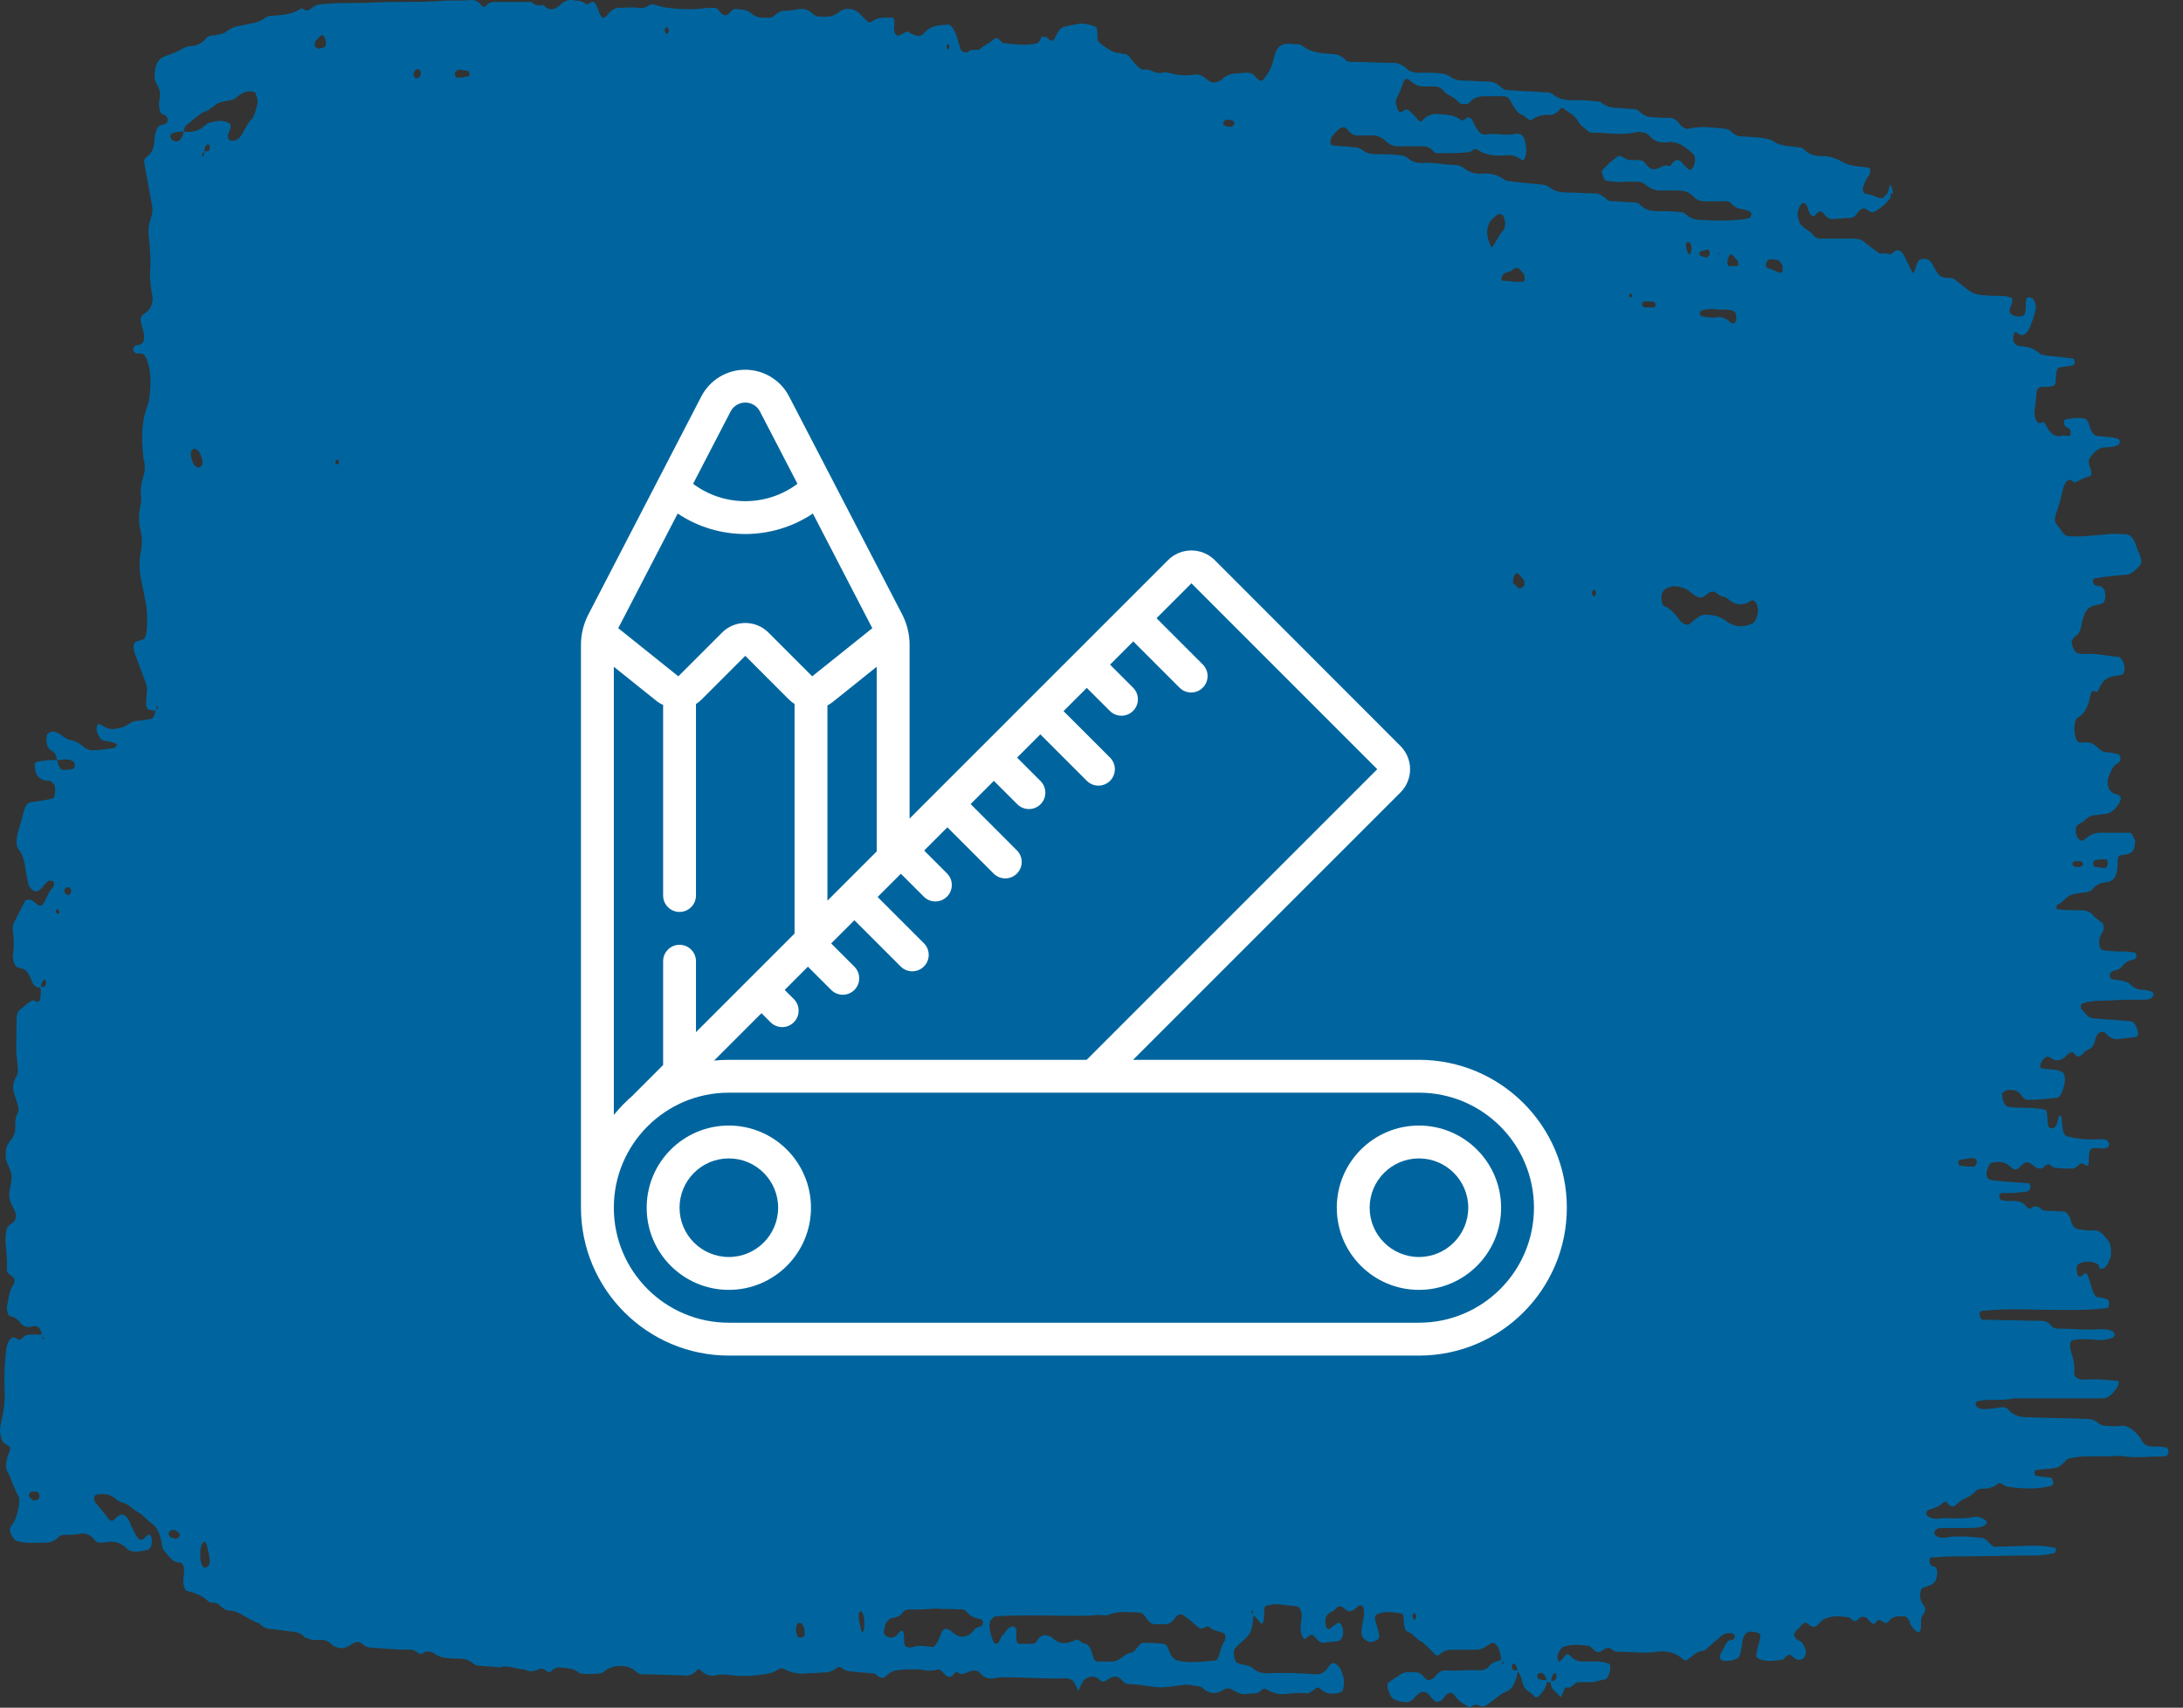 <svg width="124" height="97" viewBox="0 0 124 97" fill="none" xmlns="http://www.w3.org/2000/svg">
<rect x="0" y="0" width="124" height="97" fill="#333333" stroke="none"/>
<path d="M107.397 11.212C107.118 11.602 106.816 11.825 106.537 11.992C106.374 12.104 106.234 12.048 106.095 11.937C105.909 11.769 105.722 11.825 105.536 12.048C105.397 12.271 105.257 12.383 105.094 12.383C104.745 12.383 104.396 12.439 104.047 12.439C103.885 12.439 103.745 12.327 103.605 12.16C103.466 11.937 103.303 11.992 103.163 12.16C103.001 12.383 102.861 12.271 102.745 11.992C102.721 11.937 102.698 11.825 102.675 11.769C102.535 11.435 102.326 11.435 102.163 11.881C102.093 12.048 102.093 12.216 102.14 12.383C102.186 12.55 102.233 12.718 102.303 12.773C102.559 13.052 102.838 13.108 103.07 13.443C103.14 13.499 103.233 13.499 103.303 13.554C103.978 13.554 104.629 13.554 105.304 13.554C105.536 13.554 105.769 13.61 106.002 13.833C106.211 14.001 106.444 14.168 106.676 14.335C106.793 14.447 106.909 14.391 107.025 14.391C107.141 14.391 107.258 14.447 107.374 14.447C107.49 14.391 107.607 14.28 107.7 14.224C107.863 14.168 108.025 14.28 108.142 14.503C108.305 14.781 108.444 15.116 108.584 15.395C108.654 15.562 108.723 15.507 108.77 15.339C108.863 15.06 108.956 14.726 109.119 14.726C109.352 14.67 109.584 14.67 109.794 15.06C109.863 15.172 109.91 15.284 109.98 15.395C110.073 15.562 110.166 15.674 110.305 15.73C110.468 15.786 110.608 15.786 110.771 15.786C110.933 15.786 111.073 15.897 111.213 16.009C112.097 16.734 112.097 16.734 112.934 16.79C113.353 16.845 113.795 16.734 114.214 16.901C114.237 16.901 114.307 16.957 114.307 17.013C114.307 17.236 114.237 17.347 114.19 17.459C114.121 17.626 114.144 17.794 114.237 17.849C114.423 17.961 114.632 18.017 114.818 17.961C115.005 17.961 115.074 17.794 115.074 17.291C115.074 16.957 115.144 16.845 115.307 16.901C115.423 16.901 115.54 17.013 115.609 17.236C115.633 17.291 115.633 17.459 115.633 17.515C115.563 17.961 115.423 18.296 115.284 18.63C115.121 18.965 114.935 19.076 114.749 19.021C114.632 18.965 114.539 18.798 114.423 18.909C114.4 18.965 114.376 19.021 114.353 19.132C114.353 19.244 114.353 19.355 114.376 19.411C114.446 19.523 114.516 19.578 114.586 19.634C115.005 19.69 115.447 19.69 115.865 20.081C115.958 20.192 116.098 20.136 116.214 20.192C116.726 20.248 117.238 20.304 117.726 20.359C117.819 20.359 117.866 20.527 117.843 20.638C117.819 20.694 117.773 20.75 117.75 20.75C117.517 20.806 117.284 20.806 117.052 20.861C116.842 20.861 116.796 21.029 116.773 21.531C116.773 21.754 116.749 21.865 116.633 21.921C116.4 21.977 116.168 21.977 115.935 21.977C115.702 22.033 115.679 22.144 115.633 22.814C115.633 22.981 115.586 23.148 115.563 23.372C115.54 23.595 115.656 23.929 115.749 23.985C115.796 23.985 115.819 24.041 115.865 24.041C115.982 23.985 116.098 23.929 116.191 24.097C116.447 24.654 116.726 24.822 117.052 24.766C117.215 24.71 117.354 24.766 117.517 24.766C117.564 24.766 117.61 24.71 117.61 24.654C117.633 24.487 117.587 24.375 117.494 24.32C117.447 24.32 117.424 24.264 117.377 24.264C117.284 24.208 117.238 24.152 117.238 23.929C117.238 23.873 117.308 23.818 117.331 23.818C117.68 23.762 118.029 23.706 118.378 23.762C118.494 23.762 118.61 23.929 118.68 24.152C118.797 24.599 118.959 24.766 119.169 24.766C119.355 24.766 119.564 24.822 119.75 24.822C119.936 24.822 120.146 24.878 120.332 24.933C120.378 24.933 120.402 25.045 120.425 25.101C120.402 25.156 120.355 25.212 120.332 25.268C120.03 25.435 119.704 25.38 119.401 25.435C119.192 25.491 119.029 25.603 118.843 25.826C118.587 26.16 118.587 26.16 118.773 26.718C118.797 26.774 118.797 26.886 118.797 26.941C118.773 26.997 118.727 27.053 118.703 27.053C118.424 27.109 118.168 27.276 117.889 27.388C117.819 27.443 117.726 27.332 117.657 27.276C117.447 27.165 117.261 27.443 117.168 27.834C117.052 28.336 116.935 28.782 116.773 29.228C116.68 29.507 116.726 29.674 116.866 29.842C116.935 29.953 117.005 30.009 117.075 30.121C117.215 30.344 117.354 30.455 117.517 30.455C118.261 30.511 119.006 30.4 119.75 30.344C120.053 30.288 120.378 30.344 120.681 30.344C120.983 30.344 121.216 30.511 121.379 31.125C121.425 31.292 121.495 31.348 121.542 31.515C121.658 31.794 121.658 31.962 121.542 32.129C121.332 32.352 121.123 32.575 120.867 32.631C120.239 32.687 119.611 32.742 118.983 32.854C118.936 32.854 118.89 32.91 118.89 32.965C118.866 33.077 118.913 33.189 119.006 33.244C119.169 33.3 119.308 33.244 119.471 33.412C119.564 33.523 119.588 33.635 119.588 33.858C119.588 34.025 119.541 34.193 119.448 34.248C119.262 34.36 119.052 34.36 118.866 34.416C118.564 34.527 118.355 34.806 118.238 35.476C118.168 35.866 118.052 36.033 117.889 36.145C117.843 36.145 117.819 36.201 117.773 36.257C117.75 36.312 117.68 36.368 117.68 36.424C117.68 36.591 117.726 36.758 117.796 36.87C117.866 36.982 117.936 37.093 118.006 37.093C118.122 37.149 118.238 37.149 118.355 37.149C119.029 37.093 119.681 37.261 120.355 37.316C120.425 37.316 120.495 37.428 120.565 37.539C120.634 37.651 120.681 37.818 120.681 37.986C120.681 38.153 120.634 38.264 120.541 38.32C120.355 38.376 120.146 38.376 119.96 38.432C119.681 38.488 119.425 38.655 119.215 39.157C119.145 39.324 119.076 39.324 119.006 39.269C118.82 39.213 118.82 39.269 118.727 39.547C118.703 39.603 118.68 39.715 118.68 39.771C118.517 40.384 118.285 40.607 118.006 40.775C117.819 40.886 117.773 41.556 117.913 41.946C117.936 42.002 117.982 42.057 118.006 42.113C118.168 42.225 118.308 42.169 118.471 42.169C118.587 42.169 118.703 42.169 118.82 42.225C119.099 42.336 119.332 42.727 119.611 42.727C119.843 42.727 120.076 42.783 120.309 42.838C120.402 42.838 120.448 43.006 120.448 43.117C120.448 43.173 120.402 43.285 120.378 43.285C120.309 43.34 120.239 43.396 120.146 43.452C120.006 43.563 119.89 43.842 119.774 44.121C119.681 44.4 119.727 44.679 119.82 44.846C119.983 45.125 120.192 45.07 120.378 45.181C120.402 45.181 120.448 45.293 120.472 45.349C120.448 45.404 120.425 45.516 120.402 45.572C120.146 46.018 119.843 46.241 119.518 46.241C119.355 46.241 119.215 46.297 119.052 46.297C118.82 46.297 118.587 46.408 118.378 46.631C118.261 46.743 118.145 46.743 118.029 46.855C117.936 46.91 117.889 47.022 117.913 47.189C117.913 47.356 117.959 47.524 118.052 47.635C118.168 47.747 118.285 47.803 118.401 47.691C118.703 47.412 119.006 47.301 119.308 47.301C119.867 47.301 120.402 47.301 120.96 47.301C121.007 47.301 121.053 47.301 121.076 47.356C121.146 47.468 121.193 47.58 121.262 47.691C121.286 47.747 121.286 47.858 121.262 47.97C121.239 48.137 121.193 48.305 121.123 48.361C120.89 48.584 120.658 48.528 120.425 48.584C120.262 48.639 120.285 48.974 120.285 49.197C120.285 49.532 120.123 49.922 119.983 49.978C119.913 50.034 119.82 50.09 119.75 50.09C119.448 50.145 119.122 50.145 118.843 50.536C118.773 50.592 118.703 50.648 118.61 50.648C118.494 50.703 118.378 50.703 118.261 50.703C118.029 50.759 117.796 50.759 117.564 50.871C117.331 50.982 117.122 51.317 116.889 51.373C116.866 51.373 116.819 51.484 116.796 51.54C116.819 51.596 116.842 51.651 116.866 51.651C117.331 51.707 117.796 51.707 118.261 51.707C118.494 51.707 118.727 51.763 118.936 52.042C119.029 52.154 119.169 52.209 119.262 52.321C119.355 52.377 119.494 52.377 119.494 52.711C119.494 52.879 119.401 52.99 119.332 53.102C119.262 53.213 119.239 53.381 119.239 53.604C119.262 53.771 119.308 53.938 119.401 53.938C119.471 53.994 119.564 53.994 119.634 53.994C120.03 54.05 120.425 54.05 120.797 54.05C120.96 54.05 121.1 54.106 121.262 54.106C121.309 54.106 121.356 54.217 121.356 54.217C121.356 54.385 121.286 54.496 121.216 54.496C120.983 54.552 120.751 54.608 120.541 54.887C120.378 55.11 120.169 55.11 119.983 55.166C119.89 55.221 119.843 55.333 119.843 55.444C119.843 55.5 119.913 55.556 119.936 55.612C120.169 55.668 120.402 55.668 120.634 55.723C120.751 55.779 120.867 55.779 120.983 55.891C121.239 56.17 121.518 56.225 121.774 56.225C121.937 56.225 122.077 56.281 122.24 56.337C122.286 56.337 122.309 56.449 122.333 56.504C122.309 56.56 122.263 56.616 122.24 56.672C122.123 56.727 122.007 56.783 121.891 56.783C121.146 56.783 120.402 56.783 119.657 56.839C119.192 56.839 118.727 56.839 118.261 57.006C118.238 57.006 118.192 57.118 118.192 57.118C118.192 57.229 118.215 57.341 118.261 57.341C118.471 57.62 118.68 57.843 118.913 57.843C119.611 57.899 120.309 57.955 121.03 58.01C121.146 58.01 121.262 58.122 121.356 58.345C121.379 58.401 121.402 58.512 121.425 58.568C121.472 58.736 121.425 58.903 121.309 58.903C121.007 58.959 120.681 58.959 120.378 59.014C120.099 59.07 119.843 58.959 119.588 58.68C119.564 58.624 119.518 58.624 119.471 58.624C119.308 58.568 119.169 58.68 119.052 58.903C118.959 59.405 118.797 59.572 118.587 59.628C118.471 59.684 118.355 59.795 118.261 59.907C118.099 60.074 117.959 60.018 117.819 59.851C117.75 59.739 117.68 59.739 117.587 59.795C117.471 59.851 117.377 59.963 117.261 60.074C117.029 60.242 116.796 60.297 116.563 60.13C116.261 59.963 116.261 59.963 116.005 60.242C115.982 60.297 115.935 60.353 115.912 60.409C115.865 60.576 115.889 60.688 116.005 60.688C116.307 60.743 116.633 60.743 116.935 60.799C117.005 60.799 117.075 60.911 117.168 60.911C117.284 60.967 117.331 61.357 117.261 61.58C117.168 62.026 117.005 62.361 116.819 62.361C116.284 62.417 115.726 62.473 115.191 62.473C115.074 62.473 114.958 62.417 114.842 62.25C114.586 61.859 114.33 61.915 114.051 61.915C113.981 61.915 113.888 61.971 113.818 62.026C113.795 62.026 113.725 62.082 113.725 62.138C113.725 62.194 113.748 62.305 113.748 62.417C113.818 62.64 113.911 62.807 114.028 62.863C114.725 62.975 115.423 62.863 116.144 63.031C116.261 63.031 116.284 63.198 116.307 63.644C116.307 63.979 116.377 64.09 116.54 64.09C116.703 64.09 116.842 63.979 116.912 63.532C116.935 63.477 116.959 63.365 117.005 63.365C117.075 63.365 117.122 63.477 117.122 63.7C117.122 63.811 117.145 63.867 117.145 63.979C117.168 64.313 117.284 64.481 117.377 64.537C118.029 64.704 118.703 64.76 119.378 64.704C119.494 64.704 119.611 64.704 119.727 64.815C119.75 64.871 119.774 64.927 119.82 64.983C119.797 65.038 119.774 65.15 119.727 65.15C119.425 65.373 119.099 65.094 118.797 65.262C118.703 65.317 118.68 65.429 118.657 65.652C118.657 66.266 118.634 66.266 118.401 66.154C118.238 66.043 118.238 66.043 117.959 66.266C117.889 66.321 117.796 66.377 117.726 66.377C117.377 66.377 117.029 66.377 116.68 66.321C116.633 66.321 116.61 66.266 116.563 66.266C116.424 66.098 116.261 66.098 116.121 66.266C115.982 66.433 115.819 66.377 115.656 66.321C115.586 66.266 115.516 66.21 115.423 66.154C115.237 65.987 115.051 65.987 114.865 66.154C114.818 66.21 114.795 66.21 114.749 66.266C114.563 66.489 114.376 66.489 114.19 66.266C113.841 65.931 113.492 65.987 113.143 66.043C113.027 66.043 112.934 66.266 112.864 66.489C112.841 66.545 112.818 66.656 112.841 66.768C112.841 66.823 112.888 66.879 112.911 66.935C113.167 67.102 113.446 67.047 113.725 67.102C114.237 67.158 114.749 67.158 115.237 67.214C115.26 67.214 115.33 67.27 115.33 67.381C115.354 67.493 115.284 67.604 115.191 67.66C115.074 67.716 114.958 67.716 114.842 67.716C114.446 67.772 114.051 67.772 113.679 67.772C113.585 67.772 113.539 67.939 113.585 68.051C113.609 68.106 113.655 68.162 113.679 68.162C113.841 68.218 113.981 68.218 114.144 68.218C114.493 68.218 114.842 68.162 115.167 68.608C115.237 68.664 115.33 68.664 115.4 68.608C115.563 68.497 115.702 68.497 115.865 68.608C116.098 68.832 116.331 68.776 116.563 68.776C116.796 68.832 117.029 68.776 117.261 68.832C117.377 68.832 117.471 68.999 117.587 69.166C117.703 69.78 117.959 69.835 118.192 69.835C118.424 69.891 118.657 69.891 118.89 69.891C119.215 69.835 119.494 70.114 119.774 70.505C119.913 70.672 119.96 71.174 119.867 71.453C119.727 71.844 119.588 72.067 119.378 72.067C119.332 72.067 119.308 72.067 119.262 72.067L119.285 72.123C119.239 71.955 119.192 71.788 119.122 71.788C118.773 71.621 118.424 71.621 118.075 71.788C117.982 71.844 117.936 72.011 117.959 72.178C117.982 72.346 118.029 72.513 118.099 72.513C118.168 72.513 118.261 72.513 118.331 72.401C118.471 72.234 118.564 72.346 118.634 72.569C118.703 72.792 118.773 73.015 118.843 73.238C118.913 73.461 119.006 73.629 119.122 73.684C119.239 73.684 119.355 73.684 119.471 73.74C119.541 73.74 119.634 73.796 119.704 73.796C119.727 73.796 119.774 73.907 119.797 73.963C119.82 74.075 119.797 74.242 119.704 74.298C118.843 74.409 117.982 74.409 117.122 74.409C115.609 74.409 114.074 74.298 112.562 74.465C112.469 74.465 112.422 74.632 112.446 74.744C112.469 74.8 112.515 74.856 112.539 74.911C112.585 74.967 112.608 74.967 112.655 74.967C113.748 74.967 114.842 75.023 115.935 75.023C116.144 75.023 116.331 75.079 116.517 75.302C116.656 75.469 116.819 75.469 116.982 75.469C117.564 75.469 118.145 75.525 118.75 75.525C119.169 75.525 119.611 75.413 120.03 75.637C120.053 75.637 120.099 75.748 120.123 75.804C120.099 75.86 120.053 75.971 120.03 75.971C119.634 76.139 119.262 76.139 118.866 76.083C118.471 76.083 118.075 76.027 117.703 76.139C117.587 76.194 117.54 76.418 117.633 76.752C117.703 76.975 117.773 77.198 117.819 77.477C117.843 77.645 117.819 77.868 117.819 78.035C117.819 78.091 117.866 78.147 117.889 78.202C118.075 78.37 118.285 78.37 118.471 78.37C119.029 78.314 119.564 78.37 120.123 78.425C120.169 78.425 120.192 78.425 120.239 78.425C120.402 78.425 120.378 78.649 120.216 78.872C119.983 79.206 119.727 79.43 119.448 79.43C118.703 79.43 117.959 79.43 117.215 79.43C116.4 79.43 115.563 79.43 114.749 79.43C114.632 79.43 114.516 79.43 114.4 79.43C113.702 79.597 113.004 79.43 112.306 79.597C112.259 79.597 112.236 79.709 112.213 79.764C112.236 79.82 112.259 79.876 112.306 79.932C112.422 79.987 112.539 80.043 112.655 80.043C113.004 80.043 113.353 79.987 113.702 79.932C113.818 79.932 113.934 79.932 114.051 80.043C114.307 80.322 114.563 80.434 114.842 80.489C116.098 80.545 117.354 80.545 118.587 80.601C118.773 80.601 118.983 80.657 119.169 80.824C119.308 80.936 119.471 80.991 119.634 80.991C119.913 80.991 120.192 81.047 120.448 80.991C120.844 80.936 121.216 81.215 121.565 81.661C121.588 81.716 121.635 81.772 121.658 81.828C121.821 82.107 122.03 82.163 122.216 82.163C122.495 82.163 122.775 82.163 123.031 82.219C123.124 82.219 123.193 82.386 123.17 82.497C123.147 82.665 123.054 82.721 122.961 82.721C122.17 82.721 121.402 82.832 120.611 82.721C120.332 82.665 120.053 82.721 119.797 82.721C119.378 82.721 118.936 82.721 118.517 82.721C118.215 82.721 117.889 82.776 117.587 82.832C117.471 82.832 117.354 82.944 117.261 83.055C117.075 83.222 116.889 83.39 116.703 83.39C116.354 83.446 116.005 83.446 115.656 83.501C115.609 83.501 115.563 83.557 115.563 83.613C115.54 83.725 115.609 83.836 115.702 83.836C115.982 83.892 116.238 83.892 116.517 83.948C116.54 83.948 116.587 84.003 116.61 84.115C116.656 84.227 116.61 84.394 116.517 84.394C115.702 84.617 114.865 84.561 114.051 84.45C113.934 84.45 113.818 84.338 113.702 84.282C113.632 84.227 113.562 84.227 113.469 84.282C113.213 84.505 112.934 84.561 112.655 84.561C112.492 84.561 112.329 84.561 112.19 84.729C111.934 85.007 111.678 85.063 111.399 85.231C111.329 85.286 111.259 85.342 111.189 85.398C111.003 85.621 110.817 85.621 110.631 85.398C110.561 85.286 110.468 85.286 110.398 85.342C110.096 85.621 109.794 85.677 109.491 85.788C109.468 85.788 109.445 85.9 109.398 85.956C109.421 86.011 109.445 86.067 109.491 86.123C109.77 86.29 110.026 86.29 110.305 86.235C110.887 86.235 111.469 86.29 112.073 86.179C112.306 86.123 112.539 86.179 112.771 86.346C112.818 86.346 112.841 86.458 112.864 86.458C112.841 86.513 112.818 86.569 112.771 86.625C112.469 86.792 112.143 86.792 111.841 86.792C111.282 86.792 110.747 86.792 110.189 86.792C110.119 86.792 110.026 86.848 109.956 86.904C109.91 86.904 109.887 87.016 109.863 87.071C109.887 87.127 109.933 87.183 109.956 87.239C110.236 87.406 110.491 87.35 110.771 87.294C111.352 87.239 111.934 87.294 112.539 87.35C112.701 87.35 112.841 87.462 112.981 87.629C113.12 87.796 113.283 87.908 113.423 87.852C114.167 87.852 114.912 87.796 115.656 87.796C116.005 87.796 116.354 87.852 116.703 87.908C116.749 87.908 116.773 88.02 116.796 88.02C116.773 88.131 116.703 88.243 116.61 88.243C116.307 88.298 115.982 88.354 115.679 88.354C114.028 88.354 112.399 88.41 110.747 88.41C110.398 88.41 110.049 88.466 109.7 88.466C109.654 88.466 109.607 88.522 109.607 88.577C109.584 88.745 109.631 88.856 109.7 88.912C109.747 88.968 109.77 88.968 109.817 88.968C109.91 88.968 109.98 89.024 110.026 89.191C110.073 89.358 109.98 89.805 109.887 89.86C109.817 89.916 109.747 90.028 109.677 90.028C109.514 90.083 109.375 90.139 109.212 90.195C109.119 90.251 109.072 90.418 109.072 90.585C109.072 90.753 109.096 90.92 109.165 91.032C109.235 91.143 109.328 91.255 109.352 91.366C109.375 91.534 109.282 91.645 109.212 91.757C109.119 91.868 109.119 92.036 109.119 92.203C109.142 92.649 109.026 92.817 108.84 92.649C108.793 92.593 108.77 92.593 108.723 92.538C108.654 92.482 108.584 92.37 108.514 92.259L108.537 92.314C108.444 91.98 108.328 91.812 108.142 91.812C107.839 91.812 107.514 91.757 107.235 92.147C107.165 92.203 107.072 92.203 107.002 92.147C106.839 92.036 106.699 91.924 106.56 92.147C106.49 92.259 106.42 92.259 106.327 92.203C106.257 92.147 106.188 92.091 106.118 91.98C105.932 91.812 105.746 91.757 105.56 91.98C105.397 92.147 105.257 92.091 105.118 91.924C105.071 91.868 105.048 91.868 105.001 91.868C104.582 91.812 104.14 91.757 103.722 91.924C103.559 91.98 103.419 92.091 103.28 92.259C103.094 92.482 102.907 92.426 102.721 92.259C102.605 92.147 102.489 92.147 102.396 92.259C102.326 92.314 102.256 92.37 102.186 92.482C102.093 92.593 101.977 92.593 101.907 92.872C101.954 93.04 102.023 93.096 102.117 93.151C102.279 93.207 102.419 93.319 102.535 93.653C102.605 93.821 102.582 93.988 102.512 94.1C102.489 94.155 102.442 94.211 102.419 94.211C102.233 94.323 102.023 94.323 101.837 94.1C101.675 93.932 101.535 93.988 101.395 94.155C101.372 94.211 101.326 94.211 101.279 94.267C100.814 94.323 100.349 94.434 99.883 94.211C99.767 94.155 99.744 94.044 99.79 93.821C99.837 93.653 99.86 93.486 99.906 93.374C100.023 92.928 100.023 92.817 99.883 92.761C99.697 92.705 99.488 92.649 99.302 92.705C99.139 92.761 98.999 92.928 98.953 93.374C98.953 93.486 98.929 93.542 98.906 93.653C98.883 93.988 98.767 94.155 98.674 94.211C98.418 94.323 98.138 94.378 97.859 94.323C97.766 94.323 97.696 94.211 97.696 94.1C97.696 94.044 97.72 93.932 97.766 93.876C97.836 93.765 97.906 93.653 97.952 93.542C98.069 93.263 98.208 93.151 98.371 93.151C98.464 93.151 98.511 93.096 98.557 92.928C98.487 92.817 98.418 92.761 98.348 92.761C98.162 92.761 97.952 92.761 97.766 92.928C97.51 93.151 97.254 93.374 96.999 93.597C96.929 93.653 96.859 93.765 96.766 93.765C96.44 93.765 96.161 94.044 95.859 94.267C95.789 94.323 95.696 94.323 95.626 94.267C95.137 93.821 94.626 93.765 94.137 93.821C93.393 93.932 92.648 93.821 91.927 93.821C91.811 93.821 91.694 93.821 91.578 93.709C91.392 93.542 91.206 93.597 90.996 93.765C90.857 93.876 90.694 93.876 90.531 93.709C90.415 93.597 90.299 93.486 90.206 93.486C89.74 93.43 89.275 93.374 88.81 93.542C88.693 93.597 88.6 93.709 88.507 93.932C88.484 93.988 88.461 94.1 88.461 94.155C88.507 94.378 88.577 94.434 88.647 94.323C88.717 94.267 88.787 94.211 88.856 94.1C88.973 93.932 89.089 93.932 89.182 94.044C89.391 94.267 89.624 94.378 89.857 94.378C90.368 94.378 90.88 94.323 91.369 94.49C91.415 94.49 91.462 94.546 91.462 94.602C91.485 94.769 91.439 94.936 91.392 95.103C91.346 95.271 91.276 95.327 91.183 95.382C90.95 95.438 90.717 95.494 90.485 95.55C90.206 95.55 89.95 95.55 89.671 95.55C89.508 95.55 89.368 95.717 89.228 95.829C89.135 95.884 88.996 95.829 88.903 95.884C88.879 95.884 88.856 95.996 88.81 96.052C88.67 96.442 88.67 96.442 88.531 96.275C88.414 96.163 88.321 96.052 88.205 95.94C88.135 95.884 88.089 95.717 88.065 95.494C88.135 95.494 88.228 95.494 88.298 95.438C88.321 95.438 88.368 95.382 88.391 95.327C88.414 95.271 88.414 95.159 88.414 95.159C88.368 94.992 88.298 94.992 88.228 95.103C88.158 95.215 88.112 95.327 88.112 95.55C88.019 95.55 87.949 95.55 87.856 95.55C87.833 95.271 87.74 95.103 87.623 95.048C87.553 94.992 87.484 95.048 87.414 95.048C87.391 95.048 87.344 95.103 87.321 95.159C87.298 95.271 87.344 95.382 87.437 95.382C87.577 95.438 87.74 95.438 87.879 95.438C87.856 95.606 87.833 95.773 87.763 95.884C87.67 96.052 87.577 96.163 87.46 96.275C87.367 96.386 87.251 96.498 87.135 96.331C86.995 96.163 86.856 96.108 86.716 95.996C86.6 95.884 86.53 95.773 86.46 95.494C86.414 95.271 86.32 95.048 86.204 94.936C86.181 94.769 86.134 94.602 86.065 94.546C86.041 94.49 85.995 94.49 85.972 94.49C85.948 94.49 85.902 94.546 85.879 94.602C85.855 94.713 85.902 94.825 85.995 94.88C86.065 94.88 86.134 94.88 86.228 94.88C86.111 95.55 85.902 95.94 85.623 96.052C85.204 96.219 84.808 96.609 84.39 96.888C84.273 96.944 84.157 96.944 84.041 96.888C83.971 96.833 83.878 96.833 83.808 96.833C83.692 96.833 83.575 96.944 83.459 97C83.203 96.777 82.924 96.721 82.691 96.386C82.482 96.052 82.249 96.108 82.04 96.386C82.017 96.442 81.97 96.498 81.947 96.498C81.924 96.554 81.877 96.609 81.831 96.609C81.714 96.665 81.598 96.721 81.482 96.609C81.342 96.498 81.203 96.275 81.063 96.163C80.993 96.108 80.9 96.108 80.83 96.108C80.668 96.108 80.528 96.219 80.388 96.386C80.179 96.665 79.946 96.721 79.714 96.665C79.551 96.665 79.411 96.609 79.248 96.554C79.086 96.498 78.969 96.331 78.853 95.996C78.783 95.773 78.783 95.606 78.899 95.55C79.109 95.382 79.341 95.271 79.574 95.103C79.807 94.936 80.039 94.992 80.272 94.992C80.505 94.936 80.737 95.048 80.947 95.327C81.086 95.494 81.249 95.438 81.412 95.327C81.458 95.327 81.482 95.271 81.528 95.215C81.714 94.992 81.877 94.88 82.087 94.88C82.738 94.936 83.413 94.825 84.064 94.88C84.25 94.88 84.459 94.825 84.622 94.602C84.832 94.378 85.064 94.378 85.297 94.267C85.32 94.323 85.32 94.434 85.344 94.49C85.367 94.546 85.39 94.546 85.413 94.546C85.413 94.434 85.367 94.323 85.274 94.323C85.25 94.044 85.204 93.821 85.111 93.597C85.018 93.43 84.901 93.319 84.785 93.319C84.715 93.319 84.622 93.374 84.552 93.43C84.32 93.597 84.087 93.709 83.855 93.709C83.389 93.709 82.924 93.709 82.459 93.709C82.226 93.709 81.993 93.765 81.761 93.988C81.691 94.044 81.621 94.044 81.528 93.988C81.272 93.709 81.016 93.486 80.784 93.263C80.505 93.207 80.272 92.761 79.993 92.705C79.807 92.649 79.737 92.37 79.737 91.98C79.737 91.757 79.69 91.645 79.597 91.645C79.132 91.589 78.667 91.478 78.201 91.701C78.109 91.757 78.062 91.868 78.132 92.091C78.201 92.314 78.271 92.538 78.318 92.761C78.364 92.984 78.341 93.096 78.225 93.151C77.946 93.319 77.69 93.319 77.434 93.04C77.364 92.928 77.317 92.817 77.341 92.593C77.364 92.203 77.504 91.924 77.48 91.534C77.48 91.366 77.411 91.199 77.341 91.199C77.225 91.143 77.108 91.255 76.992 91.366C76.806 91.534 76.62 91.589 76.433 91.422C76.247 91.255 76.061 91.143 75.875 91.366C75.712 91.589 75.48 91.534 75.34 91.812C75.27 91.924 75.27 92.091 75.294 92.314C75.317 92.37 75.34 92.482 75.387 92.482C75.41 92.538 75.456 92.538 75.503 92.538C75.642 92.426 75.805 92.315 75.945 92.203C76.061 92.147 76.178 92.203 76.247 92.426C76.34 92.705 76.294 92.984 76.178 93.096C76.131 93.151 76.108 93.207 76.061 93.207C75.759 93.263 75.433 93.263 75.131 93.319C75.061 93.319 74.968 93.263 74.898 93.207C74.758 93.096 74.619 92.817 74.456 92.872C74.34 92.928 74.224 93.04 74.13 93.096C74.037 93.151 73.898 92.817 73.874 92.593C73.874 92.314 73.921 92.036 73.944 91.812C73.944 91.589 73.898 91.478 73.828 91.366C73.781 91.311 73.758 91.255 73.712 91.255C73.409 91.199 73.084 91.199 72.781 91.143C72.502 91.087 72.246 91.143 71.967 91.199C71.827 91.199 71.804 91.366 71.804 91.757C71.804 92.091 71.711 92.315 71.618 92.203C71.478 92.036 71.339 91.868 71.199 91.757C71.176 91.701 71.176 91.589 71.153 91.534C71.129 91.478 71.106 91.478 71.083 91.478C71.083 91.589 71.129 91.701 71.199 91.701C71.176 92.314 71.083 92.761 70.827 92.984C70.618 93.207 70.385 93.374 70.176 93.597C70.059 93.709 70.059 94.044 70.152 94.267C70.176 94.323 70.199 94.434 70.245 94.434C70.362 94.49 70.478 94.546 70.594 94.546C70.78 94.602 70.99 94.602 71.176 94.769C71.432 94.992 71.711 95.048 71.99 95.048C72.921 94.992 73.874 95.048 74.805 95.103C75.038 95.103 75.27 94.992 75.48 94.657C75.666 94.378 75.852 94.434 76.038 94.657C76.154 94.769 76.224 94.992 76.294 95.215C76.387 95.494 76.34 96.052 76.178 96.108C76.131 96.108 76.108 96.163 76.061 96.163C75.712 96.219 75.363 96.275 75.014 95.94C74.898 95.829 74.805 95.829 74.689 95.94C74.572 96.052 74.456 96.108 74.34 96.163C74.27 96.219 74.177 96.163 74.107 96.163C73.758 96.163 73.409 96.163 73.06 96.219C72.665 96.275 72.293 96.163 71.897 95.94C71.827 95.884 71.734 95.94 71.665 95.996C71.409 96.275 71.129 96.163 70.85 96.219C70.571 96.275 70.315 96.163 70.036 95.996C69.873 95.884 69.734 95.884 69.571 95.94C69.152 96.219 68.733 96.275 68.314 95.884C68.198 95.773 68.082 95.773 67.966 95.773C67.686 95.717 67.43 95.661 67.151 95.717C66.639 95.773 66.128 95.884 65.639 95.829C65.127 95.773 64.616 95.661 64.127 95.661C64.011 95.661 63.894 95.606 63.778 95.494C63.476 95.103 63.173 95.215 62.871 95.438C62.708 95.55 62.568 95.55 62.429 95.382C62.173 95.159 61.894 95.215 61.615 95.382C61.545 95.438 61.475 95.55 61.428 95.661C61.359 95.773 61.312 95.94 61.266 96.052C61.219 95.94 61.149 95.829 61.103 95.717C61.033 95.606 60.986 95.494 60.917 95.438C60.8 95.382 60.684 95.327 60.568 95.327C59.404 95.382 58.218 95.271 57.055 95.271C56.869 95.271 56.659 95.271 56.473 95.327C56.194 95.382 55.938 95.327 55.682 95.048C55.496 94.825 55.31 94.88 55.101 94.936C54.868 94.992 54.659 95.215 54.403 94.992C54.333 94.936 54.24 94.992 54.17 95.103C53.984 95.327 53.798 95.271 53.612 95.048C53.519 94.936 53.403 94.825 53.286 94.825C53.054 94.88 52.821 94.936 52.588 94.88C52.356 94.825 52.123 94.825 51.89 94.825C51.588 94.825 51.262 94.825 50.96 94.88C50.774 94.88 50.564 94.992 50.378 95.159C50.192 95.382 50.006 95.327 49.82 95.159C49.704 95.048 49.587 95.048 49.471 95.048C49.075 94.992 48.68 94.992 48.308 94.936C48.145 94.936 48.005 94.88 47.843 94.769C47.726 94.657 47.61 94.657 47.494 94.769C47.354 94.88 47.191 94.936 47.028 94.992C46.633 94.992 46.237 95.048 45.865 95.048C45.446 95.103 45.004 95.048 44.586 94.825C44.423 94.713 44.283 94.769 44.12 94.88C43.748 95.103 43.353 95.103 42.957 95.159C42.492 95.215 42.027 95.215 41.561 95.159C41.259 95.103 40.933 95.103 40.631 95.159C40.352 95.215 40.072 95.159 39.817 94.88C39.747 94.825 39.654 94.769 39.584 94.88C39.328 95.159 39.049 95.215 38.77 95.159C38.025 95.159 37.281 95.103 36.536 95.103C36.42 95.103 36.304 95.103 36.187 94.992C35.769 94.602 35.35 94.602 34.908 94.657C34.722 94.713 34.513 94.769 34.326 94.936C34.257 94.992 34.187 95.048 34.094 95.048C33.698 95.103 33.303 95.103 32.931 95.048C32.558 94.713 32.163 94.769 31.767 94.713C31.605 94.713 31.465 94.769 31.302 94.936C31.232 94.992 31.163 94.992 31.07 94.936C30.93 94.825 30.767 94.713 30.604 94.825C30.325 94.936 30.069 94.992 29.79 94.825C29.325 94.825 28.859 94.546 28.394 94.713C27.975 94.657 27.533 94.657 27.115 94.602C27.045 94.602 26.952 94.546 26.882 94.49C26.626 94.267 26.347 94.211 26.068 94.211C25.789 94.211 25.509 94.211 25.253 94.155C25.067 94.155 24.858 94.044 24.672 93.932C24.439 93.765 24.207 93.765 23.974 93.932C23.904 93.988 23.834 93.932 23.741 93.876C23.625 93.821 23.509 93.709 23.392 93.709C22.648 93.709 21.904 93.653 21.159 93.597C20.95 93.597 20.764 93.542 20.578 93.374C20.392 93.207 20.205 93.263 19.996 93.374C19.577 93.709 19.159 93.709 18.74 93.319C18.623 93.207 18.507 93.207 18.391 93.151C18.205 93.151 17.995 93.151 17.809 93.151C17.646 93.151 17.507 93.04 17.344 93.04C17.018 92.649 16.669 92.705 16.32 92.649C16.041 92.593 15.785 92.593 15.506 92.538C15.227 92.538 14.971 92.482 14.715 92.203C14.133 92.036 13.575 91.478 12.994 91.478C12.831 91.478 12.691 91.366 12.552 91.255C12.412 91.087 12.249 91.032 12.086 91.032C12.017 91.032 11.924 91.032 11.854 90.976C11.458 90.585 11.016 90.474 10.598 90.362C10.504 90.362 10.388 89.972 10.411 89.749C10.435 89.581 10.458 89.358 10.458 89.191C10.458 89.024 10.411 88.856 10.318 88.8C10.272 88.745 10.248 88.745 10.202 88.745C9.876 88.8 9.597 88.41 9.318 88.075C9.248 88.019 9.202 87.796 9.178 87.629C9.085 87.071 8.899 86.737 8.667 86.569C8.434 86.402 8.225 86.179 8.015 86.011C7.829 85.9 7.643 85.788 7.457 85.621C7.341 85.51 7.224 85.454 7.108 85.398C6.922 85.342 6.712 85.286 6.55 85.119C6.224 84.84 5.852 84.84 5.503 84.896C5.41 84.896 5.34 85.007 5.34 85.119C5.34 85.175 5.386 85.286 5.41 85.342C5.642 85.621 5.898 85.9 6.131 86.235C6.294 86.458 6.433 86.402 6.573 86.235C6.619 86.179 6.643 86.179 6.689 86.123C6.922 85.956 7.154 86.011 7.341 86.402C7.48 86.737 7.62 87.016 7.783 87.294C7.922 87.517 8.062 87.517 8.225 87.35C8.294 87.294 8.364 87.183 8.434 87.183C8.504 87.127 8.597 87.239 8.62 87.462C8.643 87.685 8.597 87.852 8.527 87.908C8.504 87.964 8.457 88.02 8.434 88.02C8.201 88.075 7.969 88.131 7.736 88.131C7.55 88.131 7.341 88.131 7.154 87.908C6.852 87.629 6.55 87.573 6.224 87.573C6.061 87.573 5.921 87.629 5.759 87.629C5.642 87.629 5.503 87.629 5.41 87.517C5.131 87.127 4.828 87.071 4.502 87.127C4.223 87.183 3.944 87.183 3.688 87.183C3.572 87.183 3.456 87.183 3.339 87.294C3.037 87.629 2.734 87.629 2.432 87.629C1.92 87.629 1.408 87.685 0.92 87.517C0.803 87.462 0.71 87.294 0.617 87.127C0.548 86.96 0.548 86.792 0.641 86.681C0.873 86.402 0.99 86.011 1.083 85.454C1.106 85.231 1.106 85.063 1.036 84.952C0.803 84.617 0.664 84.003 0.431 83.613C0.292 83.39 0.315 83.111 0.455 82.665C0.617 82.274 0.617 82.219 0.455 82.107C0.338 82.051 0.222 81.995 0.129 81.828C0.059 81.716 -0.034 81.27 0.013 81.103C0.036 80.936 0.059 80.768 0.106 80.601C0.222 80.099 0.292 79.597 0.268 78.983C0.245 78.425 0.245 77.868 0.292 77.31C0.315 77.143 0.315 76.919 0.338 76.752C0.385 76.306 0.594 75.915 0.78 75.971C0.85 75.971 0.943 76.027 1.013 76.083C1.083 76.139 1.176 76.083 1.246 76.027C1.385 75.86 1.548 75.804 1.711 75.804C1.943 75.804 2.176 75.804 2.409 75.804C2.409 75.86 2.432 75.971 2.432 76.027C2.455 76.083 2.478 76.083 2.502 76.083C2.502 75.971 2.455 75.915 2.385 75.86C2.339 75.581 2.246 75.413 2.13 75.358C2.013 75.302 1.897 75.302 1.781 75.358C1.548 75.413 1.315 75.358 1.106 75.079C0.92 74.856 0.734 74.8 0.548 74.744C0.431 74.688 0.361 74.354 0.408 74.13C0.501 73.74 0.548 73.238 0.734 73.015C0.827 72.903 0.85 72.736 0.803 72.624C0.78 72.569 0.734 72.569 0.71 72.513C0.641 72.457 0.571 72.401 0.478 72.346C0.455 72.29 0.385 72.234 0.385 72.178C0.455 71.509 0.292 70.895 0.315 70.226C0.338 69.947 0.385 69.724 0.501 69.612C0.617 69.501 0.734 69.501 0.827 69.334C0.897 69.222 0.943 68.999 0.873 68.887C0.803 68.664 0.71 68.553 0.617 68.329C0.524 68.106 0.501 67.883 0.548 67.604C0.571 67.493 0.594 67.437 0.594 67.381C0.687 66.879 0.687 66.712 0.548 66.377C0.501 66.266 0.431 66.154 0.385 65.987C0.292 65.764 0.315 65.429 0.361 65.206C0.478 64.815 0.71 64.76 0.827 64.369C0.92 64.09 0.803 63.7 0.943 63.365C1.083 63.086 1.083 62.975 0.99 62.696C0.92 62.473 0.85 62.25 0.78 62.026C0.71 61.803 0.757 61.524 0.85 61.301C0.873 61.245 0.92 61.19 0.943 61.134C1.036 60.911 1.036 60.855 0.99 60.409C0.966 60.13 0.92 59.851 0.92 59.572C0.92 59.014 0.943 58.457 0.943 57.899C0.943 57.564 1.059 57.397 1.152 57.341C1.362 57.174 1.594 56.95 1.804 56.839C1.874 56.783 1.967 56.839 2.036 56.895C2.246 56.95 2.316 56.839 2.316 56.337C2.316 56.225 2.316 56.17 2.292 56.058C2.362 56.058 2.432 56.058 2.502 56.058C2.525 56.058 2.572 56.002 2.595 55.947C2.618 55.891 2.618 55.835 2.618 55.779C2.572 55.612 2.502 55.612 2.432 55.723C2.362 55.835 2.339 55.947 2.316 56.114C2.13 56.114 1.92 56.058 1.781 55.668C1.618 55.221 1.408 54.998 1.152 54.998C1.083 54.998 0.99 54.943 0.92 54.887C0.827 54.831 0.71 54.496 0.734 54.273C0.803 53.827 0.803 53.381 0.734 52.934C0.71 52.767 0.734 52.544 0.78 52.432C0.99 52.042 1.199 51.596 1.408 51.205C1.478 51.094 1.548 51.094 1.641 51.094C1.85 51.094 2.013 51.317 2.199 51.428C2.269 51.484 2.362 51.428 2.432 51.373C2.641 51.094 2.781 50.592 2.99 50.424C3.083 50.313 3.107 50.145 3.037 50.09C3.014 50.034 2.967 50.034 2.92 50.034C2.851 50.034 2.758 49.978 2.688 50.09C2.548 50.201 2.409 50.424 2.269 50.536C2.083 50.703 1.897 50.648 1.711 50.424C1.688 50.369 1.641 50.313 1.618 50.257C1.548 49.922 1.478 49.588 1.432 49.253C1.362 48.807 1.246 48.472 1.059 48.249C0.92 48.082 0.897 47.691 1.013 47.301C1.129 46.91 1.246 46.52 1.339 46.129C1.432 45.795 1.548 45.627 1.711 45.572C2.13 45.516 2.572 45.46 2.99 45.349C3.083 45.349 3.13 45.125 3.13 44.958C3.153 44.735 3.107 44.568 3.037 44.512C2.967 44.456 2.897 44.4 2.827 44.344C2.641 44.344 2.432 44.344 2.246 44.177C2.13 44.121 2.036 43.954 1.99 43.675C1.943 43.452 1.967 43.285 2.083 43.285C2.478 43.173 2.851 43.173 3.246 43.173C3.316 43.508 3.432 43.731 3.595 43.731C3.781 43.731 3.967 43.731 4.153 43.675C4.177 43.675 4.223 43.619 4.247 43.508C4.27 43.396 4.223 43.285 4.13 43.229C3.828 43.062 3.549 43.173 3.246 43.173C3.2 42.894 3.107 42.727 2.99 42.671C2.874 42.615 2.758 42.559 2.688 42.336C2.618 42.113 2.618 41.723 2.734 41.667C2.804 41.611 2.874 41.556 2.967 41.556C3.13 41.556 3.269 41.611 3.432 41.723C3.572 41.834 3.735 41.946 3.874 42.002C4.177 42.057 4.479 42.169 4.782 42.448C4.921 42.559 5.084 42.615 5.247 42.615C5.642 42.615 6.015 42.559 6.41 42.504C6.457 42.504 6.48 42.504 6.526 42.448C6.666 42.392 6.666 42.225 6.55 42.225C6.317 42.113 6.084 42.113 5.852 42.057C5.735 42.002 5.642 41.89 5.549 41.667C5.479 41.5 5.456 41.332 5.526 41.221C5.549 41.165 5.596 41.109 5.619 41.109C5.805 41.221 5.991 41.332 6.177 41.388C6.41 41.444 6.643 41.388 6.875 41.332C7.178 41.277 7.48 40.942 7.783 40.942C8.062 40.942 8.318 40.886 8.597 40.83C8.713 40.775 8.806 40.607 8.853 40.328C8.876 40.328 8.922 40.273 8.946 40.273C8.969 40.273 8.969 40.161 8.969 40.105C8.899 40.105 8.876 40.161 8.876 40.384C8.76 40.384 8.643 40.328 8.527 40.328C8.294 40.273 8.271 40.161 8.318 39.603C8.364 39.101 8.364 39.045 8.294 38.822C8.085 38.264 7.876 37.707 7.666 37.149C7.62 36.982 7.573 36.814 7.596 36.647C7.643 36.48 7.713 36.424 7.806 36.424C7.922 36.368 8.038 36.368 8.155 36.312C8.248 36.257 8.341 35.922 8.341 35.699C8.364 35.252 8.364 34.75 8.294 34.304C8.201 33.802 8.085 33.3 7.992 32.798C7.922 32.464 7.922 32.073 7.945 31.683C7.945 31.571 7.969 31.515 7.992 31.404C8.085 30.957 8.085 30.511 7.969 30.065C7.876 29.73 7.876 29.34 7.922 29.005C7.969 28.726 8.038 28.503 8.015 28.224C7.945 27.722 8.062 27.332 8.178 26.941C8.248 26.718 8.248 26.439 8.178 26.16C8.155 26.105 8.155 25.993 8.132 25.881C8.038 24.933 8.038 24.041 8.318 23.204C8.364 23.037 8.434 22.925 8.457 22.758C8.574 22.033 8.597 21.308 8.411 20.638C8.318 20.304 8.201 20.081 8.015 20.081C7.945 20.081 7.852 20.081 7.783 20.081C7.736 20.081 7.713 20.081 7.666 20.025C7.62 19.969 7.573 19.969 7.573 19.913C7.55 19.802 7.596 19.69 7.69 19.634C7.759 19.578 7.852 19.634 7.922 19.578C8.178 19.523 8.271 19.244 8.108 18.686C7.922 18.073 7.945 18.017 8.225 17.794C8.341 17.738 8.434 17.626 8.55 17.459C8.643 17.291 8.713 17.013 8.643 16.734C8.55 16.288 8.504 15.841 8.527 15.395C8.574 14.837 8.527 14.28 8.48 13.722C8.411 12.996 8.411 12.997 8.55 12.439C8.574 12.383 8.597 12.271 8.62 12.216C8.667 12.048 8.667 11.881 8.643 11.714C8.504 10.933 8.364 10.208 8.225 9.427C8.178 9.092 8.155 9.036 8.387 8.869C8.597 8.702 8.736 8.478 8.783 7.921C8.783 7.809 8.806 7.753 8.806 7.642C8.876 7.419 8.946 7.196 9.062 7.14C9.178 7.084 9.295 7.084 9.411 7.028C9.504 6.972 9.551 6.861 9.527 6.749C9.504 6.694 9.458 6.638 9.434 6.582C9.364 6.526 9.271 6.526 9.202 6.47C9.085 6.415 9.016 6.08 9.039 5.801C9.062 5.634 9.109 5.411 9.085 5.243C9.039 4.964 8.922 4.853 8.853 4.685C8.783 4.518 8.783 4.351 8.783 4.183C8.829 3.681 8.992 3.403 9.178 3.291C9.481 3.124 9.807 3.068 10.109 2.901C10.342 2.789 10.551 2.622 10.807 2.622C11.109 2.622 11.435 2.51 11.714 2.175C11.854 2.008 12.017 2.008 12.179 2.008C12.412 1.952 12.645 1.952 12.877 1.785C13.133 1.562 13.412 1.506 13.691 1.45C14.157 1.339 14.622 1.339 15.087 1.004C15.227 0.892 15.39 0.892 15.553 0.892C16.064 0.837 16.576 0.837 17.065 0.502C17.134 0.446 17.228 0.502 17.297 0.558C17.414 0.614 17.53 0.614 17.646 0.502C17.902 0.279 18.181 0.223 18.461 0.223C19.089 0.167 19.717 0.167 20.345 0.167C21.02 0.167 21.671 0.112 22.346 0.112C23.253 0.112 24.137 0.112 25.044 0.056C25.626 -4.15587e-09 26.207 0.056 26.812 0C27.022 0 27.208 0.112 27.37 0.335C27.44 0.446 27.51 0.39 27.603 0.335C27.743 0.167 27.906 0.112 28.068 0.112C28.743 0.112 29.395 0.112 30.069 0.112C30.116 0.112 30.162 0.112 30.185 0.112C30.395 0.335 30.627 0.335 30.86 0.279C31.209 0.669 31.535 0.558 31.884 0.223C32.07 0.056 32.256 0 32.465 0C32.744 0.056 33.024 -1.66235e-08 33.279 0.223C33.349 0.279 33.442 0.223 33.512 0.167C33.721 0 33.861 0.167 34.001 0.614C34.14 1.06 34.303 1.116 34.513 0.837C34.722 0.558 34.931 0.446 35.187 0.446C35.536 0.446 35.885 0.39 36.234 0.446C36.42 0.502 36.63 0.446 36.816 0.335C37.002 0.167 37.188 0.279 37.397 0.335C37.956 0.502 39.049 0.558 39.747 0.502C40.026 0.446 40.282 0.446 40.561 0.446C40.677 0.446 40.794 0.502 40.887 0.669C41.073 0.892 41.259 0.948 41.445 0.725C41.538 0.614 41.654 0.502 41.771 0.502C42.073 0.558 42.399 0.502 42.701 0.781C43.027 1.06 43.399 1.004 43.748 1.004C43.818 1.004 43.911 0.948 43.981 0.892C44.167 0.725 44.353 0.614 44.539 0.614C44.842 0.614 45.167 0.558 45.47 0.502C45.702 0.502 45.935 0.558 46.167 0.781C46.284 0.892 46.4 0.948 46.517 0.948C46.912 0.948 47.307 1.004 47.68 0.669C47.819 0.558 47.982 0.502 48.145 0.502C48.378 0.502 48.61 0.558 48.843 0.781C48.982 0.948 49.122 1.06 49.285 1.227C49.355 1.283 49.424 1.283 49.517 1.227C49.89 0.948 50.285 1.004 50.681 1.004C50.797 1.004 50.82 1.171 50.797 1.394C50.774 1.618 50.774 1.785 50.843 1.896C50.913 2.008 50.983 2.064 51.076 2.008C51.193 1.952 51.309 1.896 51.425 1.841C51.495 1.785 51.565 1.785 51.658 1.841C51.774 1.952 51.89 1.952 52.007 2.008C52.169 2.064 52.332 2.064 52.472 1.896C52.914 1.394 53.379 1.45 53.844 1.394C53.961 1.394 54.077 1.506 54.17 1.673C54.333 1.952 54.426 2.343 54.542 2.733C54.589 2.901 54.682 2.956 54.752 2.956C54.822 2.956 54.915 3.012 54.984 2.956C55.24 2.677 55.543 3.012 55.775 2.677C56.008 2.566 56.241 2.398 56.45 2.231C56.566 2.12 56.683 2.175 56.799 2.287C56.869 2.343 56.939 2.454 57.032 2.454C57.66 2.51 58.288 2.622 58.916 2.454C59.032 2.398 59.125 2.231 59.195 2.008L59.172 2.064C59.288 2.12 59.404 2.064 59.521 2.175C59.684 2.343 59.8 2.398 59.94 2.12C59.986 2.008 60.056 1.896 60.126 1.785C60.196 1.673 60.265 1.618 60.335 1.562C60.684 1.45 61.033 1.394 61.382 1.339C61.661 1.339 61.917 1.394 62.196 1.506C62.359 1.562 62.336 1.896 62.336 2.12C62.336 2.175 62.359 2.287 62.382 2.343C62.499 2.51 63.103 2.901 63.266 2.956C63.452 3.012 63.662 3.012 63.848 3.068C64.011 3.068 64.15 3.179 64.29 3.403C64.43 3.57 64.569 3.737 64.709 3.849C64.778 3.905 64.871 3.96 64.941 3.96C65.29 3.849 65.639 4.239 65.988 4.128C66.174 4.072 66.384 4.128 66.57 4.183C66.989 4.295 67.43 4.295 67.849 4.239C68.128 4.183 68.384 4.351 68.64 4.574C68.826 4.741 69.012 4.685 69.222 4.63C69.292 4.574 69.385 4.574 69.454 4.462C69.641 4.295 69.827 4.239 70.036 4.183C70.315 4.183 70.571 4.128 70.85 4.128C71.06 4.128 71.246 4.239 71.409 4.462C71.571 4.63 71.711 4.63 71.851 4.407C72.06 4.128 72.246 3.849 72.362 3.291C72.479 2.733 72.711 2.566 72.944 2.51C73.177 2.454 73.409 2.51 73.642 2.51C73.758 2.51 73.874 2.51 73.991 2.622C74.526 3.012 75.061 3.012 75.619 3.068C75.898 3.068 76.154 3.124 76.433 3.403C76.55 3.514 76.666 3.514 76.782 3.514C77.573 3.514 78.341 3.57 79.132 3.57C79.411 3.57 79.667 3.681 79.923 3.905C80.063 4.072 80.225 4.072 80.388 4.128C80.551 4.128 80.691 4.128 80.854 4.128C81.203 4.128 81.552 4.128 81.9 4.183C82.063 4.183 82.203 4.239 82.366 4.351C82.598 4.518 82.831 4.574 83.064 4.574C83.529 4.574 83.994 4.63 84.459 4.63C84.739 4.63 84.995 4.685 85.274 4.964C85.46 5.132 85.646 5.132 85.855 5.132C86.483 5.187 87.112 5.187 87.74 5.243C87.903 5.243 88.065 5.243 88.205 5.355C88.554 5.634 88.903 5.689 89.252 5.689C89.671 5.689 90.112 5.689 90.531 5.745C90.694 5.745 90.857 5.745 90.996 5.857C91.299 6.08 91.601 6.136 91.927 6.136C92.206 6.136 92.462 6.191 92.741 6.191C92.858 6.191 92.974 6.191 93.09 6.303C93.509 6.749 93.928 6.638 94.37 6.694C94.533 6.694 94.672 6.694 94.835 6.694C95.044 6.694 95.231 6.805 95.393 7.028C95.579 7.251 95.766 7.363 95.952 7.307C96.626 7.14 97.278 7.251 97.929 7.307C98.092 7.307 98.231 7.363 98.394 7.53C98.581 7.698 98.767 7.753 98.976 7.753C99.278 7.753 99.604 7.809 99.906 7.809C100.209 7.865 100.535 7.865 100.837 8.088C100.977 8.2 101.139 8.2 101.302 8.255C101.581 8.311 101.837 8.311 102.117 8.367C102.233 8.367 102.349 8.367 102.465 8.478C102.838 8.869 103.233 8.869 103.605 8.869C104.001 8.869 104.373 9.036 104.769 9.259C105.234 9.482 105.699 9.427 106.164 9.538C106.188 9.538 106.234 9.594 106.234 9.65C106.234 9.761 106.211 9.873 106.188 9.929C106.118 10.04 106.048 10.096 106.002 10.208C105.932 10.319 105.885 10.486 105.839 10.598C105.815 10.654 105.792 10.765 105.815 10.821C105.839 10.877 105.885 10.989 105.909 10.989C106.095 11.044 106.304 11.044 106.49 11.156C106.909 11.323 106.955 11.323 107.235 10.933C107.258 10.877 107.281 10.821 107.304 10.71C107.328 10.654 107.328 10.542 107.351 10.431L107.328 10.486C107.444 10.542 107.514 10.765 107.537 11.044C107.374 10.877 107.374 11.044 107.397 11.212ZM11.598 8.59C11.668 8.59 11.737 8.59 11.807 8.59C11.83 8.59 11.877 8.534 11.9 8.478C11.924 8.423 11.924 8.367 11.924 8.311C11.877 8.2 11.807 8.144 11.737 8.255C11.668 8.255 11.621 8.423 11.598 8.59C11.575 8.646 11.551 8.646 11.505 8.702C11.482 8.702 11.482 8.813 11.482 8.869C11.551 8.925 11.598 8.813 11.598 8.59ZM10.435 7.474C10.853 7.53 11.295 7.474 11.691 7.084C11.761 7.028 11.83 6.972 11.924 6.972C12.272 6.861 12.621 6.805 12.97 6.972C13.017 6.972 13.063 7.028 13.087 7.084C13.11 7.196 13.087 7.363 13.017 7.474C12.947 7.586 12.924 7.753 12.97 7.865C12.994 7.921 13.04 7.976 13.063 7.976C13.296 8.032 13.529 7.976 13.738 7.642C13.924 7.307 14.11 6.917 14.32 6.749C14.366 6.694 14.389 6.638 14.413 6.582C14.506 6.415 14.552 6.136 14.622 5.913C14.669 5.745 14.552 5.299 14.482 5.243C14.203 5.132 13.947 5.187 13.668 5.355C13.482 5.466 13.296 5.689 13.11 5.689C12.877 5.745 12.645 5.745 12.412 5.857C12.179 5.968 11.97 6.191 11.737 6.303C11.342 6.415 10.993 6.805 10.621 7.084C10.504 7.14 10.458 7.307 10.435 7.474C10.225 7.474 9.993 7.474 9.76 7.586C9.713 7.586 9.69 7.698 9.667 7.753C9.69 7.809 9.713 7.865 9.737 7.921C9.876 8.032 10.039 8.088 10.202 7.976C10.295 7.865 10.388 7.753 10.435 7.474ZM56.869 92.984C57.008 92.817 57.148 92.649 57.288 92.482C57.357 92.426 57.45 92.426 57.52 92.37C57.567 92.37 57.59 92.37 57.636 92.426C57.73 92.482 57.753 92.649 57.73 92.872C57.706 93.207 57.776 93.374 57.916 93.374C58.148 93.374 58.381 93.374 58.614 93.374C58.73 93.374 58.846 93.319 58.939 93.151C59.195 92.761 59.451 92.872 59.73 92.984C60.149 93.43 60.568 93.374 60.986 93.207C61.033 93.207 61.056 93.151 61.103 93.151C61.173 93.096 61.242 93.151 61.335 93.207C61.452 93.319 61.568 93.374 61.684 93.374C61.847 93.43 61.964 93.653 62.057 93.988C62.126 94.267 62.219 94.378 62.336 94.378C62.382 94.378 62.406 94.378 62.452 94.378C62.731 94.378 63.01 94.378 63.266 94.378C63.615 94.323 63.941 93.876 64.29 93.876C64.36 93.876 64.43 93.765 64.499 93.709C64.546 93.653 64.569 93.597 64.592 93.597C64.685 93.486 64.802 93.319 64.918 93.319C65.314 93.319 65.709 93.319 66.081 93.374C66.198 93.374 66.314 93.486 66.384 93.709C66.523 94.1 66.686 94.267 66.895 94.323C67.593 94.49 68.291 94.378 69.012 94.323C69.129 94.323 69.222 94.155 69.292 93.876C69.338 93.653 69.431 93.43 69.524 93.263C69.617 93.151 69.617 92.984 69.594 92.872C69.571 92.817 69.524 92.761 69.501 92.761C69.222 92.649 68.966 92.649 68.687 92.426C68.617 92.37 68.524 92.37 68.454 92.426C68.291 92.538 68.152 92.538 67.989 92.37C67.733 92.147 67.477 91.924 67.221 91.757C67.082 91.645 66.919 91.701 66.779 91.868C66.616 92.091 66.43 92.259 66.221 92.259C66.035 92.259 65.825 92.259 65.639 92.259C65.43 92.259 65.244 92.147 65.081 91.868C64.941 91.645 64.802 91.589 64.639 91.589C64.057 91.589 63.476 91.478 62.894 91.757C62.615 91.757 62.336 91.701 62.08 91.757C60.986 91.812 59.893 91.757 58.8 91.757C58.055 91.757 57.311 91.757 56.566 91.812C56.52 91.812 56.497 91.812 56.45 91.868C56.404 91.868 56.38 91.924 56.334 91.98C56.217 92.036 56.171 92.37 56.241 92.649C56.404 93.486 56.659 93.597 56.869 92.984ZM90.95 9.761C91.252 9.371 91.601 9.092 91.927 8.869C91.997 8.813 92.067 8.869 92.16 8.925C92.276 8.98 92.392 9.036 92.509 9.092C92.695 9.092 92.904 9.092 93.09 9.092C93.253 9.092 93.393 9.148 93.532 9.371C93.718 9.594 93.904 9.65 94.091 9.594C94.323 9.538 94.533 9.315 94.788 9.427C94.858 9.482 94.928 9.371 94.998 9.259C95.184 9.036 95.37 9.036 95.556 9.259C95.649 9.371 95.766 9.482 95.882 9.594C95.998 9.706 96.091 9.65 96.208 9.427C96.324 9.148 96.301 8.869 96.184 8.757C95.719 8.311 95.231 7.976 94.695 8.088C94.626 8.088 94.533 8.088 94.463 8.088C94.184 8.088 93.928 7.976 93.672 7.698C93.579 7.586 93.439 7.53 93.323 7.53C93.16 7.474 93.02 7.474 92.858 7.53C92.043 7.698 91.206 7.53 90.392 7.53C90.275 7.53 90.159 7.419 90.043 7.307C89.903 7.196 89.74 7.084 89.624 6.861C89.391 6.47 89.112 6.415 88.856 6.191C88.787 6.136 88.693 6.08 88.624 6.191C88.438 6.415 88.251 6.526 88.065 6.526C87.716 6.526 87.367 6.526 87.018 6.805C86.949 6.861 86.856 6.805 86.786 6.749C86.669 6.694 86.553 6.526 86.46 6.526C86.228 6.47 86.018 6.136 85.832 5.801C85.716 5.522 85.553 5.466 85.39 5.466C85.041 5.466 84.692 5.466 84.343 5.466C84.041 5.466 83.715 5.522 83.436 5.857C83.366 5.913 83.273 5.913 83.203 5.913C83.087 5.913 82.947 5.913 82.854 5.801C82.575 5.466 82.249 5.466 81.97 5.132C81.831 4.964 81.668 4.909 81.505 4.909C81.272 4.909 81.04 4.909 80.807 4.909C80.528 4.909 80.272 4.741 80.016 4.518C79.9 4.407 79.76 4.518 79.69 4.741C79.597 5.02 79.481 5.299 79.365 5.522C79.248 5.689 79.272 5.913 79.388 6.191C79.481 6.415 79.528 6.415 79.714 6.303C79.83 6.191 79.946 6.191 80.063 6.303C80.249 6.47 80.412 6.638 80.598 6.861C80.668 6.917 80.76 6.917 80.83 6.805C81.086 6.526 81.365 6.47 81.644 6.47C82.11 6.526 82.575 6.47 83.04 6.861C83.11 6.805 83.203 6.805 83.25 6.749C83.366 6.638 83.482 6.638 83.575 6.749C83.645 6.861 83.715 6.972 83.761 7.084C83.948 7.474 84.157 7.698 84.413 7.642C84.995 7.53 85.576 7.753 86.158 7.586C86.228 7.586 86.32 7.642 86.39 7.642C86.553 7.698 86.646 7.976 86.693 8.423C86.716 8.813 86.576 9.204 86.437 9.092C86.181 8.869 85.902 8.813 85.623 8.813C85.041 8.869 84.459 8.869 83.878 8.478C83.808 8.423 83.738 8.478 83.645 8.534C83.575 8.59 83.506 8.646 83.413 8.646C82.831 8.702 82.249 8.702 81.644 8.702C81.575 8.702 81.482 8.646 81.412 8.59C81.226 8.367 81.04 8.311 80.854 8.311C80.388 8.311 79.923 8.311 79.434 8.311C79.202 8.311 78.969 8.255 78.737 8.032C78.434 7.753 78.132 7.642 77.806 7.698C77.573 7.698 77.341 7.698 77.108 7.698C76.899 7.698 76.713 7.586 76.55 7.363C76.41 7.196 76.247 7.196 76.085 7.307C75.945 7.419 75.805 7.586 75.666 7.753C75.596 7.865 75.549 8.032 75.573 8.144C75.596 8.2 75.642 8.255 75.666 8.255C76.085 8.311 76.527 8.311 76.945 8.367C77.108 8.367 77.248 8.423 77.411 8.534C77.643 8.702 77.876 8.757 78.109 8.757C78.574 8.757 79.039 8.757 79.504 8.813C79.667 8.813 79.83 8.869 79.97 8.98C80.225 9.204 80.505 9.259 80.784 9.259C81.412 9.204 82.04 9.371 82.668 9.371C82.831 9.371 82.971 9.427 83.133 9.538C83.436 9.761 83.738 9.873 84.064 9.873C84.529 9.817 84.995 9.873 85.46 10.208C85.599 10.319 85.762 10.263 85.925 10.319C86.483 10.375 87.018 10.431 87.577 10.486C87.74 10.486 87.879 10.542 88.042 10.654C88.344 10.877 88.647 10.933 88.973 10.933C89.531 10.933 90.066 10.989 90.624 10.989C90.81 10.989 91.02 11.1 91.206 11.267C91.346 11.435 91.508 11.435 91.671 11.435C92.02 11.435 92.369 11.491 92.718 11.491C92.881 11.491 93.044 11.491 93.183 11.658C93.486 11.937 93.788 11.992 94.114 11.992C94.533 11.992 94.975 11.992 95.393 12.048C95.51 12.048 95.626 12.048 95.742 12.16C96.045 12.439 96.347 12.495 96.673 12.495C97.487 12.55 98.325 12.55 99.139 12.439C99.209 12.439 99.302 12.383 99.371 12.383C99.418 12.383 99.441 12.327 99.465 12.271C99.511 12.16 99.465 12.048 99.348 11.992C98.999 11.825 98.65 11.937 98.325 11.546C98.185 11.379 98.022 11.435 97.859 11.435C97.51 11.435 97.161 11.435 96.812 11.435C96.626 11.435 96.417 11.379 96.231 11.212C95.928 10.877 95.626 10.821 95.324 10.821C94.975 10.821 94.626 10.821 94.277 10.821C93.998 10.821 93.742 10.71 93.463 10.486C93.323 10.375 93.16 10.319 92.997 10.319C92.765 10.319 92.532 10.319 92.299 10.319C91.95 10.375 91.601 10.319 91.252 10.263C91.136 10.263 91.043 10.04 90.996 9.761H90.95ZM53.193 91.366C52.565 91.422 52.1 91.422 51.635 91.422C51.588 91.422 51.565 91.422 51.518 91.422C51.448 91.478 51.355 91.478 51.285 91.589C51.076 91.868 50.843 91.868 50.611 91.924C50.541 91.924 50.471 92.036 50.401 92.091C50.309 92.147 50.169 92.649 50.215 92.761C50.262 92.928 50.355 92.928 50.425 92.984C50.611 93.04 50.82 93.04 51.006 92.817C51.053 92.761 51.076 92.705 51.099 92.705C51.285 92.538 51.355 92.649 51.355 93.151C51.355 93.374 51.379 93.486 51.495 93.542C51.727 93.653 51.96 93.486 52.193 93.486C52.472 93.486 52.728 93.542 53.007 93.542C53.077 93.542 53.147 93.43 53.216 93.319C53.333 93.207 53.379 92.928 53.472 92.761C53.565 92.538 53.682 92.482 53.798 92.538C53.868 92.538 53.961 92.593 54.031 92.649C54.496 93.096 54.938 93.096 55.38 92.538C55.473 92.426 55.613 92.426 55.729 92.37C55.822 92.314 55.868 92.203 55.822 92.091C55.799 92.036 55.752 91.98 55.729 91.98C55.45 91.924 55.194 91.868 54.938 91.589C54.798 91.422 54.636 91.366 54.473 91.422C53.961 91.366 53.496 91.422 53.193 91.366ZM94.998 33.3C94.882 33.356 94.742 33.356 94.579 33.468C94.533 33.468 94.509 33.579 94.486 33.579C94.393 33.691 94.37 33.802 94.37 34.025C94.393 34.193 94.439 34.416 94.509 34.416C94.812 34.527 95.114 34.806 95.393 35.197C95.417 35.252 95.463 35.308 95.486 35.308C95.672 35.476 95.859 35.587 96.068 35.364C96.324 35.141 96.58 34.918 96.859 34.918C97.254 34.918 97.65 34.974 98.022 35.252C98.511 35.643 99.022 35.643 99.534 35.42C99.651 35.364 99.744 35.197 99.813 34.974C99.86 34.806 99.883 34.639 99.837 34.471C99.79 34.304 99.744 34.193 99.651 34.137C99.604 34.137 99.581 34.081 99.534 34.081C99.069 34.416 98.604 34.416 98.162 34.025C97.976 33.858 97.766 33.914 97.58 33.746C97.347 33.523 97.138 33.579 96.906 33.802C96.719 33.969 96.51 33.969 96.324 33.858C96.161 33.746 96.022 33.635 95.882 33.523C95.603 33.356 95.324 33.3 94.998 33.3ZM84.739 14.056C84.971 13.777 85.157 13.331 85.413 13.052C85.436 12.997 85.483 12.941 85.483 12.829C85.506 12.773 85.506 12.662 85.483 12.55C85.436 12.271 85.32 12.16 85.204 12.16C85.018 12.16 84.832 12.383 84.669 12.55C84.459 12.829 84.39 13.331 84.622 13.833C84.669 14.001 84.692 14.001 84.739 14.056ZM98.627 18.073C98.627 17.849 98.581 17.738 98.487 17.682C98.138 17.515 97.813 17.626 97.464 17.57C97.208 17.515 96.929 17.57 96.673 17.626C96.58 17.626 96.533 17.794 96.556 17.849C96.58 17.905 96.626 17.961 96.65 17.961C96.952 18.017 97.254 18.073 97.557 18.017C97.836 17.961 98.092 18.128 98.348 18.351C98.371 18.407 98.418 18.351 98.464 18.351C98.557 18.407 98.604 18.24 98.627 18.073ZM85.995 16.009C86.134 16.009 86.32 16.009 86.507 16.009C86.53 16.009 86.6 15.953 86.6 15.897C86.623 15.73 86.576 15.562 86.507 15.507C86.344 15.284 86.158 15.116 85.972 15.284C85.762 15.507 85.506 15.395 85.32 15.674C85.297 15.73 85.297 15.786 85.274 15.841C85.297 15.897 85.344 15.953 85.367 15.953C85.553 15.953 85.762 15.953 85.995 16.009ZM11.924 88.745C11.924 88.633 11.9 88.577 11.9 88.466C11.854 88.243 11.807 87.964 11.737 87.741C11.691 87.573 11.598 87.517 11.528 87.629C11.458 87.685 11.412 87.852 11.388 88.02C11.365 88.298 11.365 88.577 11.435 88.8C11.528 89.079 11.668 89.135 11.854 88.912C11.877 88.856 11.9 88.8 11.924 88.745ZM100.674 14.726C100.604 14.726 100.511 14.726 100.442 14.781C100.395 14.781 100.372 14.837 100.349 14.893C100.325 14.949 100.302 15.005 100.302 15.06C100.325 15.116 100.372 15.228 100.395 15.228C100.651 15.284 100.907 15.451 101.186 15.507C101.209 15.507 101.256 15.395 101.256 15.339C101.256 15.284 101.256 15.116 101.233 15.06C101.07 14.67 100.86 14.781 100.674 14.726ZM11.016 25.491C10.946 25.491 10.853 25.603 10.83 25.77C10.83 25.826 10.853 25.937 10.877 26.049C10.97 26.384 11.109 26.551 11.272 26.551C11.365 26.551 11.435 26.495 11.482 26.384C11.528 26.272 11.505 26.105 11.435 25.937C11.319 25.603 11.179 25.491 11.016 25.491ZM111.771 65.819C111.631 65.819 111.469 65.875 111.329 65.875C111.306 65.875 111.259 65.931 111.236 65.987C111.213 66.043 111.259 66.21 111.352 66.21C111.608 66.266 111.864 66.266 112.143 66.266C112.166 66.266 112.213 66.21 112.236 66.154C112.259 66.098 112.283 66.043 112.306 65.987C112.283 65.931 112.259 65.875 112.213 65.819C112.073 65.764 111.911 65.764 111.771 65.819ZM18.181 2.733C18.228 2.733 18.321 2.733 18.391 2.677C18.507 2.677 18.53 2.566 18.507 2.343C18.484 2.175 18.414 2.064 18.344 2.008C18.228 1.952 18.135 2.12 18.019 2.231C17.949 2.287 17.879 2.398 17.856 2.566C17.902 2.677 17.972 2.733 18.065 2.733C18.065 2.789 18.112 2.789 18.181 2.733ZM26.254 4.407C26.417 4.351 26.486 4.351 26.58 4.351C26.626 4.351 26.673 4.295 26.673 4.239C26.696 4.128 26.626 4.016 26.533 4.016C26.324 4.016 26.091 3.849 25.882 4.072C25.858 4.072 25.835 4.183 25.835 4.239C25.858 4.295 25.882 4.407 25.928 4.407C26.068 4.407 26.207 4.407 26.254 4.407ZM98.627 14.726C98.557 14.67 98.487 14.558 98.418 14.503C98.394 14.447 98.348 14.447 98.325 14.447C98.255 14.447 98.185 14.558 98.138 14.726C98.092 14.949 98.115 15.06 98.208 15.116C98.348 15.116 98.511 15.116 98.65 15.116C98.697 15.116 98.743 15.06 98.743 15.06C98.767 14.893 98.72 14.781 98.627 14.726ZM93.695 17.124C93.509 17.124 93.439 17.124 93.369 17.124C93.346 17.124 93.3 17.18 93.276 17.236C93.253 17.347 93.3 17.403 93.393 17.459C93.579 17.459 93.765 17.459 93.951 17.459C93.974 17.459 94.021 17.403 94.044 17.347C94.067 17.291 94.021 17.18 93.904 17.124C93.811 17.124 93.695 17.124 93.695 17.124ZM119.494 49.309C119.401 49.309 119.471 49.309 119.541 49.309C119.634 49.309 119.704 49.253 119.727 49.086C119.75 48.974 119.681 48.807 119.588 48.807C119.401 48.807 119.215 48.807 119.029 48.863C118.936 48.863 118.866 49.03 118.89 49.086C118.936 49.253 119.006 49.253 119.099 49.253C119.169 49.253 119.262 49.253 119.494 49.309ZM45.33 92.203C45.26 92.259 45.214 92.426 45.214 92.593C45.214 92.761 45.26 92.928 45.353 92.984C45.423 93.04 45.493 93.04 45.586 92.984C45.679 92.984 45.725 92.872 45.702 92.649C45.702 92.593 45.679 92.482 45.656 92.426C45.563 92.203 45.47 92.147 45.33 92.203ZM86.274 33.412C86.344 33.412 86.414 33.412 86.483 33.356C86.576 33.3 86.623 33.244 86.6 33.077C86.576 33.021 86.553 32.91 86.53 32.91C86.437 32.798 86.344 32.687 86.228 32.575C86.158 32.519 86.088 32.575 86.018 32.687C85.972 32.798 85.925 32.965 85.948 33.133C86.018 33.189 86.088 33.244 86.158 33.3C86.204 33.412 86.251 33.412 86.274 33.412ZM118.006 49.253C118.075 49.253 118.168 49.253 118.238 49.197C118.285 49.197 118.308 49.142 118.331 49.086C118.308 48.974 118.238 48.918 118.168 48.918C118.099 48.918 118.006 48.918 117.936 48.918C117.866 48.918 117.773 48.918 117.726 49.03C117.68 49.142 117.819 49.253 118.006 49.253ZM1.99 85.231C2.13 85.231 2.292 85.063 2.246 84.952C2.199 84.784 2.13 84.729 2.06 84.729C1.99 84.729 1.92 84.729 1.85 84.729C1.781 84.729 1.688 84.729 1.641 84.896C1.618 84.952 1.688 85.119 1.781 85.119C1.827 85.231 1.897 85.231 1.99 85.231ZM9.9 87.406C10.016 87.406 10.132 87.406 10.225 87.183C10.132 86.96 10.016 86.96 9.9 86.904C9.853 86.904 9.83 86.904 9.783 86.904C9.69 86.904 9.62 86.96 9.574 87.127C9.62 87.294 9.69 87.35 9.76 87.35C9.83 87.35 9.853 87.35 9.9 87.406ZM48.773 91.924C48.82 92.147 48.866 92.37 48.913 92.593C48.936 92.649 48.982 92.705 49.006 92.705C49.029 92.705 49.075 92.593 49.075 92.538C49.122 92.203 49.099 91.812 48.982 91.589C48.913 91.478 48.843 91.534 48.773 91.645C48.773 91.701 48.796 91.812 48.773 91.924ZM69.803 7.196C69.803 7.196 69.873 7.196 69.943 7.196C69.99 7.196 70.013 7.196 70.036 7.14C70.059 7.084 70.106 7.028 70.129 7.028C70.106 6.972 70.082 6.861 70.036 6.861C69.92 6.805 69.827 6.805 69.71 6.805C69.547 6.805 69.431 6.972 69.501 7.084C69.594 7.14 69.641 7.196 69.803 7.196ZM96.999 14.168C96.836 14.224 96.719 14.224 96.603 14.28C96.58 14.28 96.533 14.335 96.51 14.391C96.533 14.447 96.556 14.503 96.556 14.503C96.673 14.558 96.766 14.614 96.882 14.614C96.999 14.67 97.161 14.447 97.115 14.335C97.092 14.224 97.022 14.168 96.999 14.168ZM4.037 50.536C4.014 50.48 3.967 50.424 3.944 50.424C3.828 50.369 3.711 50.369 3.642 50.592C3.642 50.592 3.688 50.759 3.711 50.759C3.828 50.871 3.921 50.871 4.037 50.703C4.037 50.703 4.037 50.592 4.037 50.536ZM96.091 14.112C96.068 14.056 96.068 13.945 96.045 13.889C95.975 13.666 95.766 13.722 95.766 13.889C95.766 14.056 95.812 14.224 95.859 14.335C95.928 14.447 95.998 14.503 96.045 14.335C96.068 14.28 96.068 14.224 96.091 14.112ZM23.904 4.128C23.881 4.072 23.858 3.96 23.834 3.96C23.718 3.905 23.625 3.905 23.532 4.072C23.509 4.128 23.485 4.183 23.485 4.239C23.509 4.407 23.648 4.518 23.765 4.407C23.858 4.351 23.904 4.295 23.904 4.128ZM38.002 1.729C37.956 1.562 37.886 1.506 37.816 1.562C37.793 1.562 37.769 1.673 37.746 1.729C37.769 1.785 37.793 1.841 37.816 1.896C37.886 1.952 37.956 1.896 38.002 1.729ZM53.844 2.51C53.821 2.51 53.798 2.566 53.752 2.622C53.775 2.677 53.775 2.733 53.798 2.789C53.891 2.845 53.938 2.733 53.914 2.622C53.938 2.566 53.868 2.51 53.844 2.51ZM92.718 16.845C92.695 16.79 92.695 16.678 92.671 16.678C92.648 16.678 92.602 16.678 92.578 16.678C92.509 16.79 92.532 16.901 92.648 16.901C92.648 16.901 92.695 16.845 92.718 16.845ZM19.252 26.328C19.252 26.272 19.252 26.16 19.228 26.16C19.205 26.105 19.159 26.105 19.112 26.105C19.019 26.216 19.019 26.328 19.135 26.384C19.182 26.384 19.228 26.328 19.252 26.328ZM90.671 33.691C90.648 33.635 90.624 33.579 90.601 33.523C90.531 33.468 90.462 33.523 90.415 33.691C90.415 33.691 90.462 33.802 90.485 33.858C90.555 33.914 90.624 33.858 90.671 33.691ZM3.293 51.93C3.316 51.875 3.362 51.875 3.386 51.819C3.362 51.763 3.339 51.707 3.293 51.651C3.2 51.596 3.153 51.707 3.176 51.819C3.2 51.875 3.246 51.875 3.293 51.93ZM80.458 91.812C80.435 91.757 80.412 91.701 80.388 91.645C80.319 91.589 80.249 91.645 80.225 91.812C80.225 91.812 80.272 91.924 80.295 91.98C80.365 92.036 80.412 91.98 80.458 91.812ZM97.65 14.335L97.603 14.447H97.673L97.65 14.335Z" fill="#00659E"/>
<g clip-path="url(#clip0)">
<path d="M80.6 60.2H64.36L79.552 45.012C80.278 44.283 80.278 43.104 79.552 42.376L68.987 31.802C68.253 31.086 67.081 31.09 66.351 31.811L51.667 46.495V36.614C51.664 36.017 51.519 35.428 51.245 34.897L44.805 22.484C44.315 21.569 43.361 20.999 42.323 21.002C41.286 21.004 40.334 21.578 39.849 22.495L33.42 34.906C33.147 35.435 33.003 36.02 33 36.614V68.6C33.006 73.237 36.763 76.994 41.4 77H80.6C85.239 77 89 73.239 89 68.6C89 63.961 85.239 60.2 80.6 60.2ZM67.675 33.133L78.232 43.692L61.724 60.2H41.4C41.12 60.2 40.839 60.214 40.56 60.243L43.253 57.551L43.771 58.068C44.136 58.432 44.727 58.431 45.091 58.067C45.455 57.702 45.454 57.111 45.09 56.746L44.572 56.229L45.891 54.909L47.213 56.23C47.449 56.466 47.792 56.558 48.115 56.472C48.437 56.385 48.688 56.133 48.775 55.811C48.861 55.489 48.768 55.145 48.532 54.91L47.212 53.589L48.532 52.269L51.172 54.91C51.538 55.263 52.12 55.258 52.48 54.898C52.84 54.538 52.845 53.956 52.492 53.59L49.851 50.95L51.172 49.63L52.493 50.95C52.86 51.296 53.435 51.287 53.791 50.931C54.148 50.575 54.158 50 53.813 49.633L52.493 48.312L53.813 46.992L56.454 49.633C56.82 49.986 57.402 49.981 57.762 49.621C58.122 49.261 58.127 48.679 57.773 48.313L55.134 45.672L56.454 44.353L57.774 45.672C58.009 45.915 58.356 46.012 58.682 45.927C59.008 45.842 59.263 45.587 59.349 45.26C59.434 44.934 59.337 44.587 59.094 44.353L57.773 43.033L59.094 41.712L61.734 44.353C61.969 44.588 62.313 44.68 62.635 44.594C62.958 44.508 63.209 44.256 63.295 43.934C63.382 43.611 63.289 43.268 63.053 43.032L60.412 40.392L61.732 39.073L63.053 40.392C63.42 40.746 64.002 40.741 64.362 40.381C64.722 40.021 64.727 39.439 64.373 39.073L63.053 37.753L64.373 36.433L67.013 39.073C67.379 39.426 67.961 39.421 68.321 39.061C68.681 38.701 68.686 38.119 68.332 37.753L65.693 35.114L67.675 33.133ZM38.531 38.416L35.118 35.682L38.494 29.17C40.818 30.721 43.848 30.721 46.173 29.17L49.549 35.683L46.136 38.416L43.653 35.933C42.924 35.204 41.742 35.204 41.014 35.933L38.531 38.416ZM47 51.161V40.069C47.107 40.014 47.208 39.948 47.302 39.873L49.8 37.873V48.361L47 51.161ZM41.505 23.363C41.667 23.059 41.983 22.869 42.328 22.866C42.672 22.864 42.99 23.051 43.157 23.353L45.298 27.481C43.54 28.796 41.126 28.796 39.369 27.481L41.505 23.363ZM34.867 37.873L37.364 39.873C37.459 39.938 37.561 39.994 37.667 40.04V50.866C37.667 51.382 38.084 51.8 38.6 51.8C39.115 51.8 39.533 51.382 39.533 50.866V39.987C39.648 39.915 39.754 39.831 39.851 39.736L42.333 37.253L44.816 39.736C44.912 39.83 45.019 39.914 45.133 39.986V53.028L39.533 58.628V54.6C39.533 54.084 39.115 53.666 38.6 53.666C38.084 53.666 37.667 54.084 37.667 54.6V60.495L35.987 62.175L35.962 62.2C35.958 62.206 35.954 62.213 35.95 62.22C35.556 62.557 35.193 62.929 34.867 63.332V37.873ZM80.6 75.133H41.4C37.792 75.133 34.867 72.208 34.867 68.6C34.867 64.992 37.792 62.066 41.4 62.066H80.6C84.208 62.066 87.133 64.992 87.133 68.6C87.133 72.208 84.208 75.133 80.6 75.133Z" fill="white"/>
<path d="M41.4 63.933C38.822 63.933 36.733 66.023 36.733 68.6C36.733 71.177 38.822 73.267 41.4 73.267C43.977 73.267 46.066 71.177 46.066 68.6C46.063 66.024 43.976 63.936 41.4 63.933ZM41.4 71.4C39.853 71.4 38.6 70.146 38.6 68.6C38.6 67.054 39.853 65.8 41.4 65.8C42.946 65.8 44.2 67.054 44.2 68.6C44.2 70.146 42.946 71.4 41.4 71.4Z" fill="white"/>
<path d="M80.6 63.933C78.023 63.933 75.933 66.023 75.933 68.6C75.933 71.177 78.023 73.267 80.6 73.267C83.177 73.267 85.267 71.177 85.267 68.6C85.264 66.024 83.176 63.936 80.6 63.933ZM80.6 71.4C79.054 71.4 77.8 70.146 77.8 68.6C77.8 67.054 79.054 65.8 80.6 65.8C82.146 65.8 83.4 67.054 83.4 68.6C83.4 70.146 82.146 71.4 80.6 71.4Z" fill="white"/>
</g>
<defs>
<clipPath id="clip0">
<rect width="56" height="56" fill="white" transform="translate(33 21)"/>
</clipPath>
</defs>
</svg>
